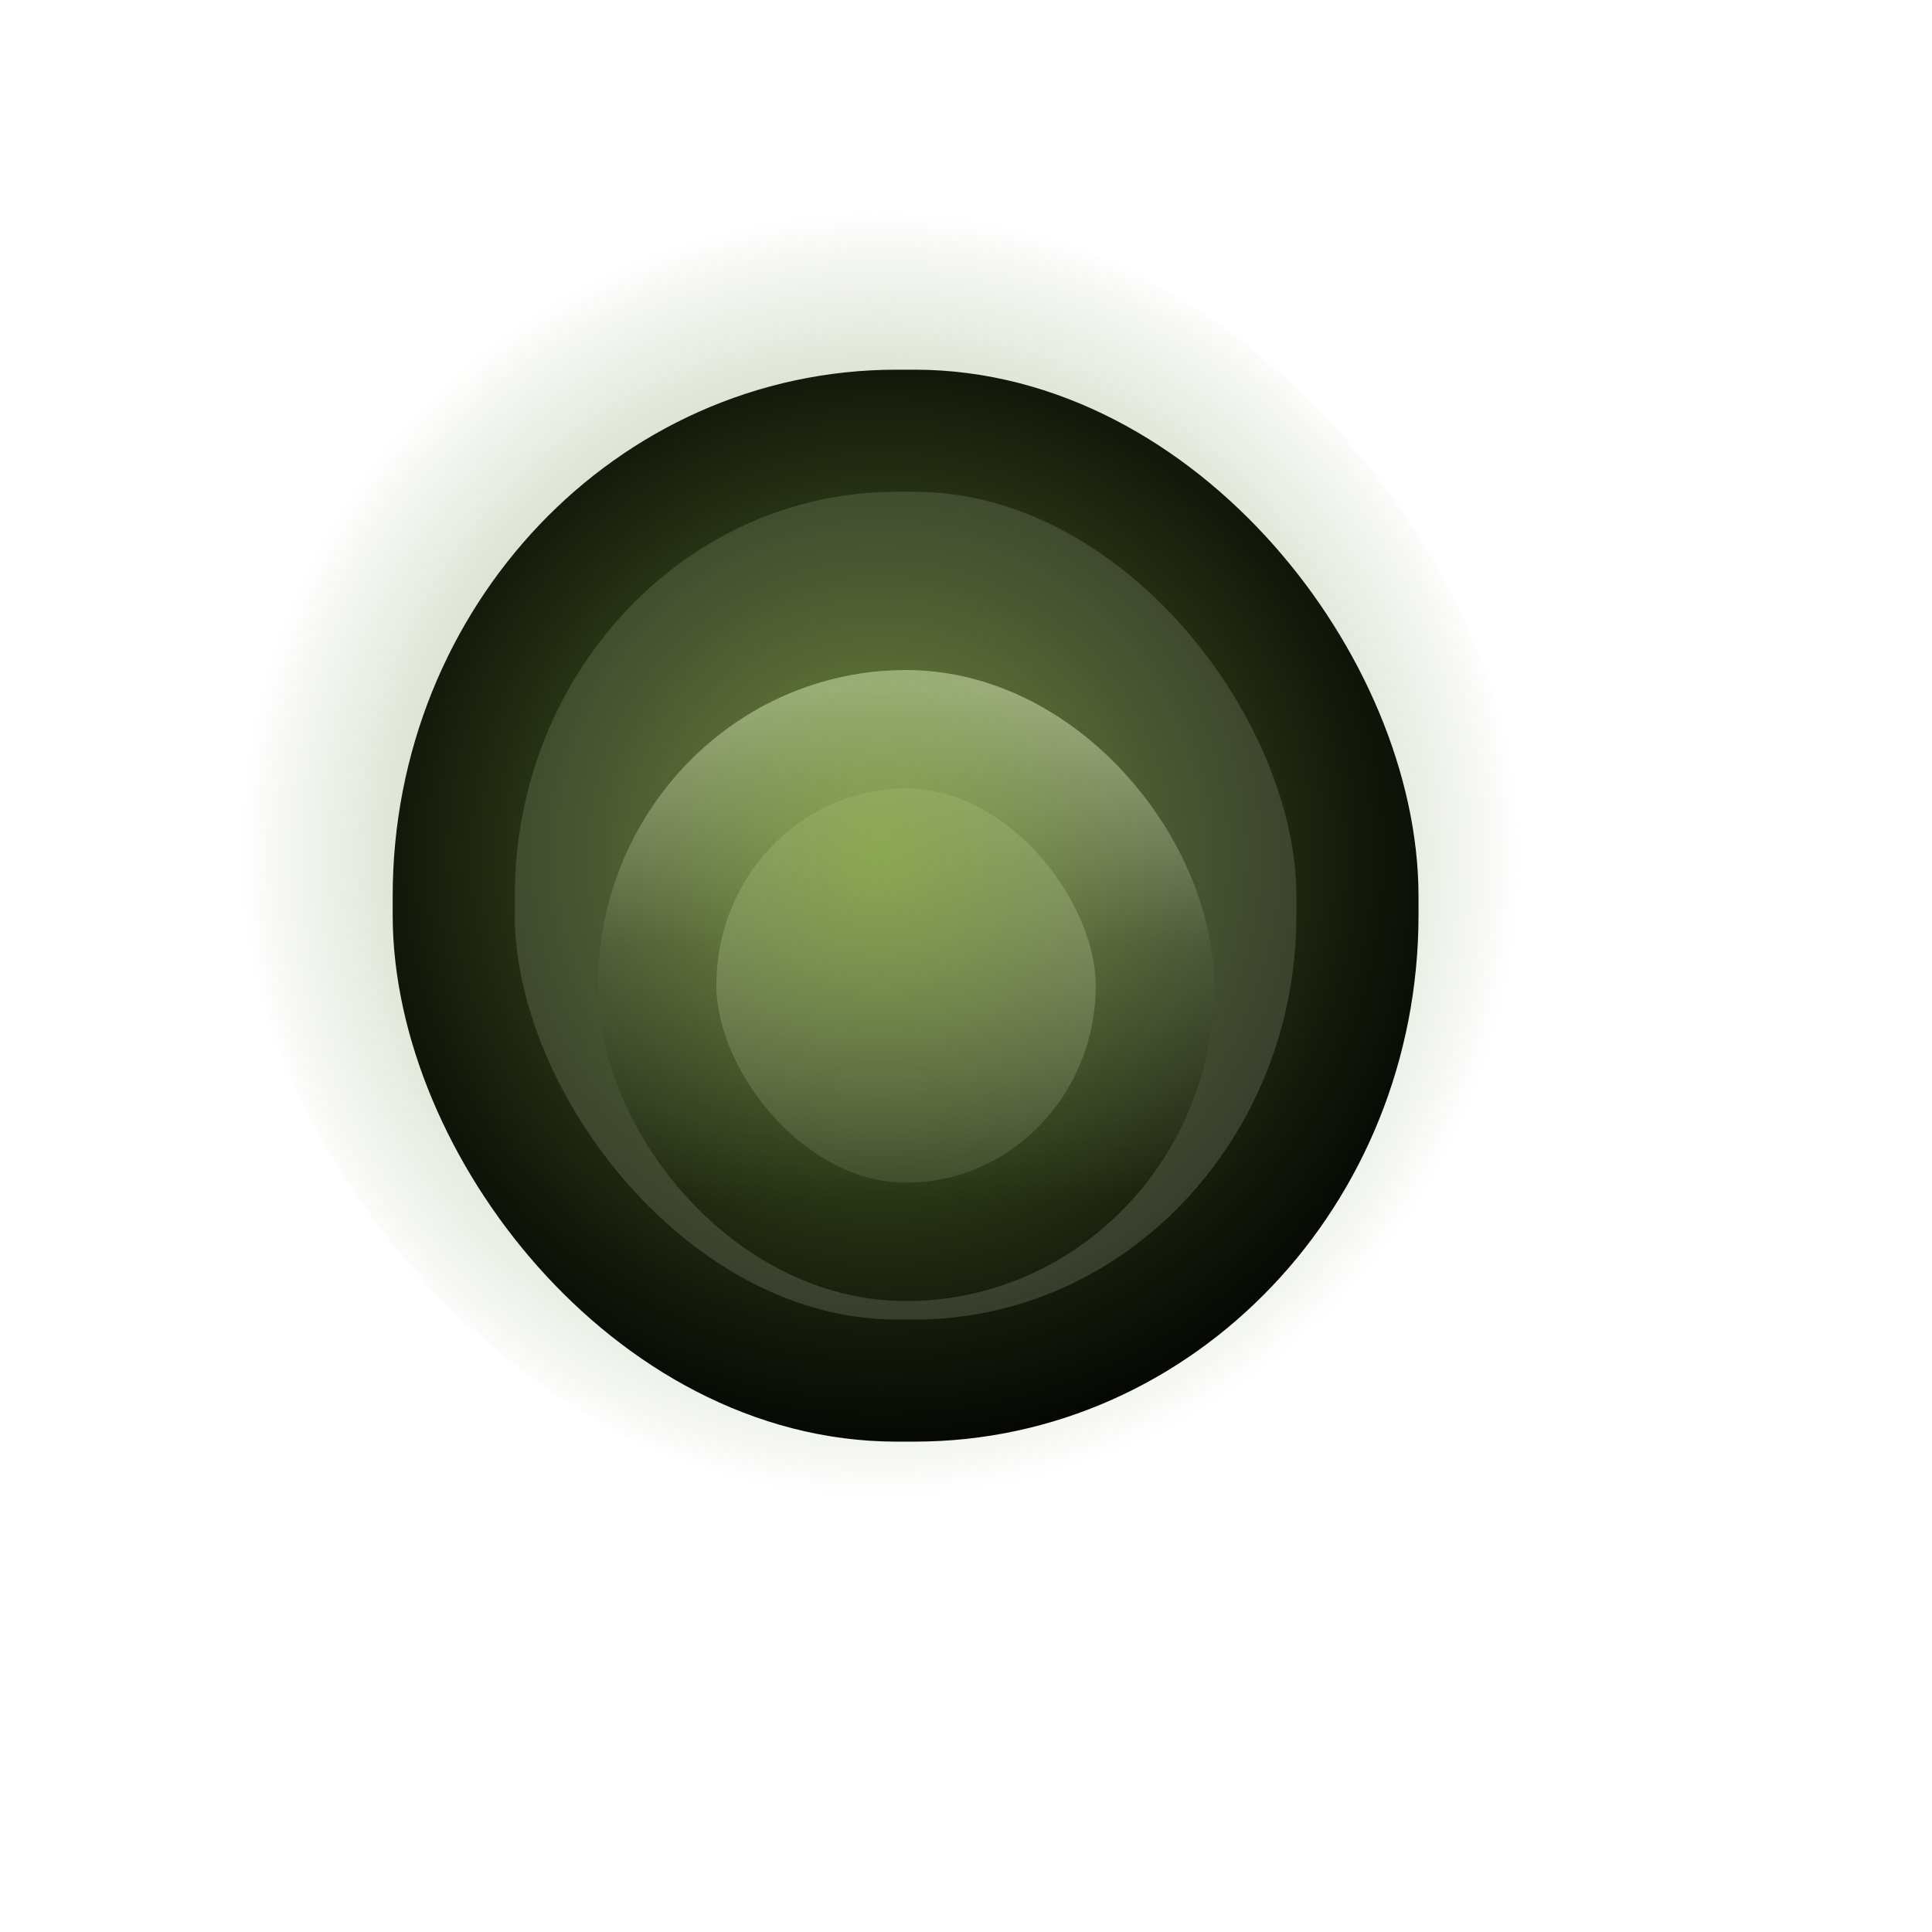 <?xml version="1.0" encoding="UTF-8" standalone="no"?>
<!DOCTYPE svg PUBLIC "-//W3C//DTD SVG 20010904//EN"
"http://www.w3.org/TR/2001/REC-SVG-20010904/DTD/svg10.dtd">
<!-- Created with Inkscape (http://www.inkscape.org/) -->
<svg
   id="svg1"
   sodipodi:version="0.32"
   inkscape:version="0.40"
   width="23pt"
   height="23pt"
   sodipodi:docbase="/root/Desktop/link to metacity-1"
   sodipodi:docname="press.svg"
   xmlns="http://www.w3.org/2000/svg"
   xmlns:cc="http://web.resource.org/cc/"
   xmlns:inkscape="http://www.inkscape.org/namespaces/inkscape"
   xmlns:sodipodi="http://sodipodi.sourceforge.net/DTD/sodipodi-0.dtd"
   xmlns:rdf="http://www.w3.org/1999/02/22-rdf-syntax-ns#"
   xmlns:dc="http://purl.org/dc/elements/1.1/"
   xmlns:xlink="http://www.w3.org/1999/xlink">
  <defs
     id="defs3">
    <linearGradient
       id="linearGradient1705">
      <stop
         style="stop-color:#88aa40;stop-opacity:1;"
         offset="0"
         id="stop1706" />
      <stop
         style="stop-color:#556e30;stop-opacity:0;"
         offset="1"
         id="stop1707" />
    </linearGradient>
    <linearGradient
       id="linearGradient1699">
      <stop
         style="stop-color:#060606;stop-opacity:1;"
         offset="0"
         id="stop1700" />
      <stop
         style="stop-color:#dadada;stop-opacity:1;"
         offset="1"
         id="stop1701" />
    </linearGradient>
    <linearGradient
       id="linearGradient2338">
      <stop
         style="stop-color:#000000;stop-opacity:1;"
         offset="0"
         id="stop2339" />
      <stop
         style="stop-color:#101010;stop-opacity:1;"
         offset="0.5"
         id="stop2343" />
      <stop
         style="stop-color:#5a5a5a;stop-opacity:1;"
         offset="1"
         id="stop2340" />
    </linearGradient>
    <linearGradient
       id="linearGradient1702">
      <stop
         style="stop-color:#000000;stop-opacity:1;"
         offset="0"
         id="stop1703" />
      <stop
         style="stop-color:#393939;stop-opacity:1;"
         offset="0.5"
         id="stop2342" />
      <stop
         style="stop-color:#c6c6c6;stop-opacity:1;"
         offset="1"
         id="stop1704" />
    </linearGradient>
    <linearGradient
       inkscape:collect="always"
       xlink:href="#linearGradient1699"
       id="linearGradient1713"
       gradientUnits="userSpaceOnUse"
       gradientTransform="matrix(0.853,0,0,0.873,1.794,3.395)"
       x1="14.216"
       y1="18.815"
       x2="14.216"
       y2="8.106" />
    <linearGradient
       inkscape:collect="always"
       xlink:href="#linearGradient1702"
       id="linearGradient1714"
       gradientUnits="userSpaceOnUse"
       gradientTransform="matrix(0.417,0,0,0.424,7.846,9.484)"
       x1="14.148"
       y1="21.816"
       x2="14.181"
       y2="2.767" />
    <radialGradient
       inkscape:collect="always"
       xlink:href="#linearGradient1705"
       id="radialGradient1723"
       gradientUnits="userSpaceOnUse"
       gradientTransform="matrix(0.997,0,0,1.003,0.371,1.114)"
       cx="13.644"
       cy="12.41"
       fx="13.644"
       fy="12.41"
       r="10.191" />
  </defs>
  <sodipodi:namedview
     id="base"
     pagecolor="#ffffff"
     bordercolor="#666666"
     borderopacity="1.0"
     inkscape:pageopacity="0.0"
     inkscape:pageshadow="2"
     inkscape:zoom="18.521739"
     inkscape:cx="7.2889771"
     inkscape:cy="11.931925"
     inkscape:window-width="665"
     inkscape:window-height="583"
     inkscape:window-x="222"
     inkscape:window-y="25"
     inkscape:current-layer="svg1" />
  <g
     id="g1710"
     transform="translate(0.648,0.308)">
    <rect
       style="fill:#2b2b2b;fill-opacity:1;fill-rule:evenodd;stroke:#000000;stroke-width:1.938;stroke-linecap:butt;stroke-linejoin:miter;stroke-miterlimit:4;stroke-opacity:1"
       id="rect2355"
       width="14.345"
       height="15.077"
       x="6.554"
       y="6.529"
       ry="7.389"
       rx="7.03" />
    <rect
       style="fill:url(#linearGradient1713);fill-opacity:1;fill-rule:evenodd;stroke:url(#linearGradient1714);stroke-width:1.879;stroke-linecap:butt;stroke-linejoin:miter;stroke-miterlimit:4;stroke-opacity:1"
       id="rect2353"
       width="7.901"
       height="8.137"
       x="9.783"
       y="11.267"
       ry="4.714"
       rx="4.578" />
  </g>
  <rect
     style="opacity:0.806;fill:url(#radialGradient1723);fill-opacity:1;fill-rule:evenodd;stroke:none;stroke-width:1.938;stroke-linecap:butt;stroke-linejoin:miter;stroke-miterlimit:4;stroke-opacity:1"
     id="rect1704"
     width="20.314"
     height="20.449"
     x="3.813"
     y="3.341"
     rx="10.157"
     ry="10.224" />
</svg>
